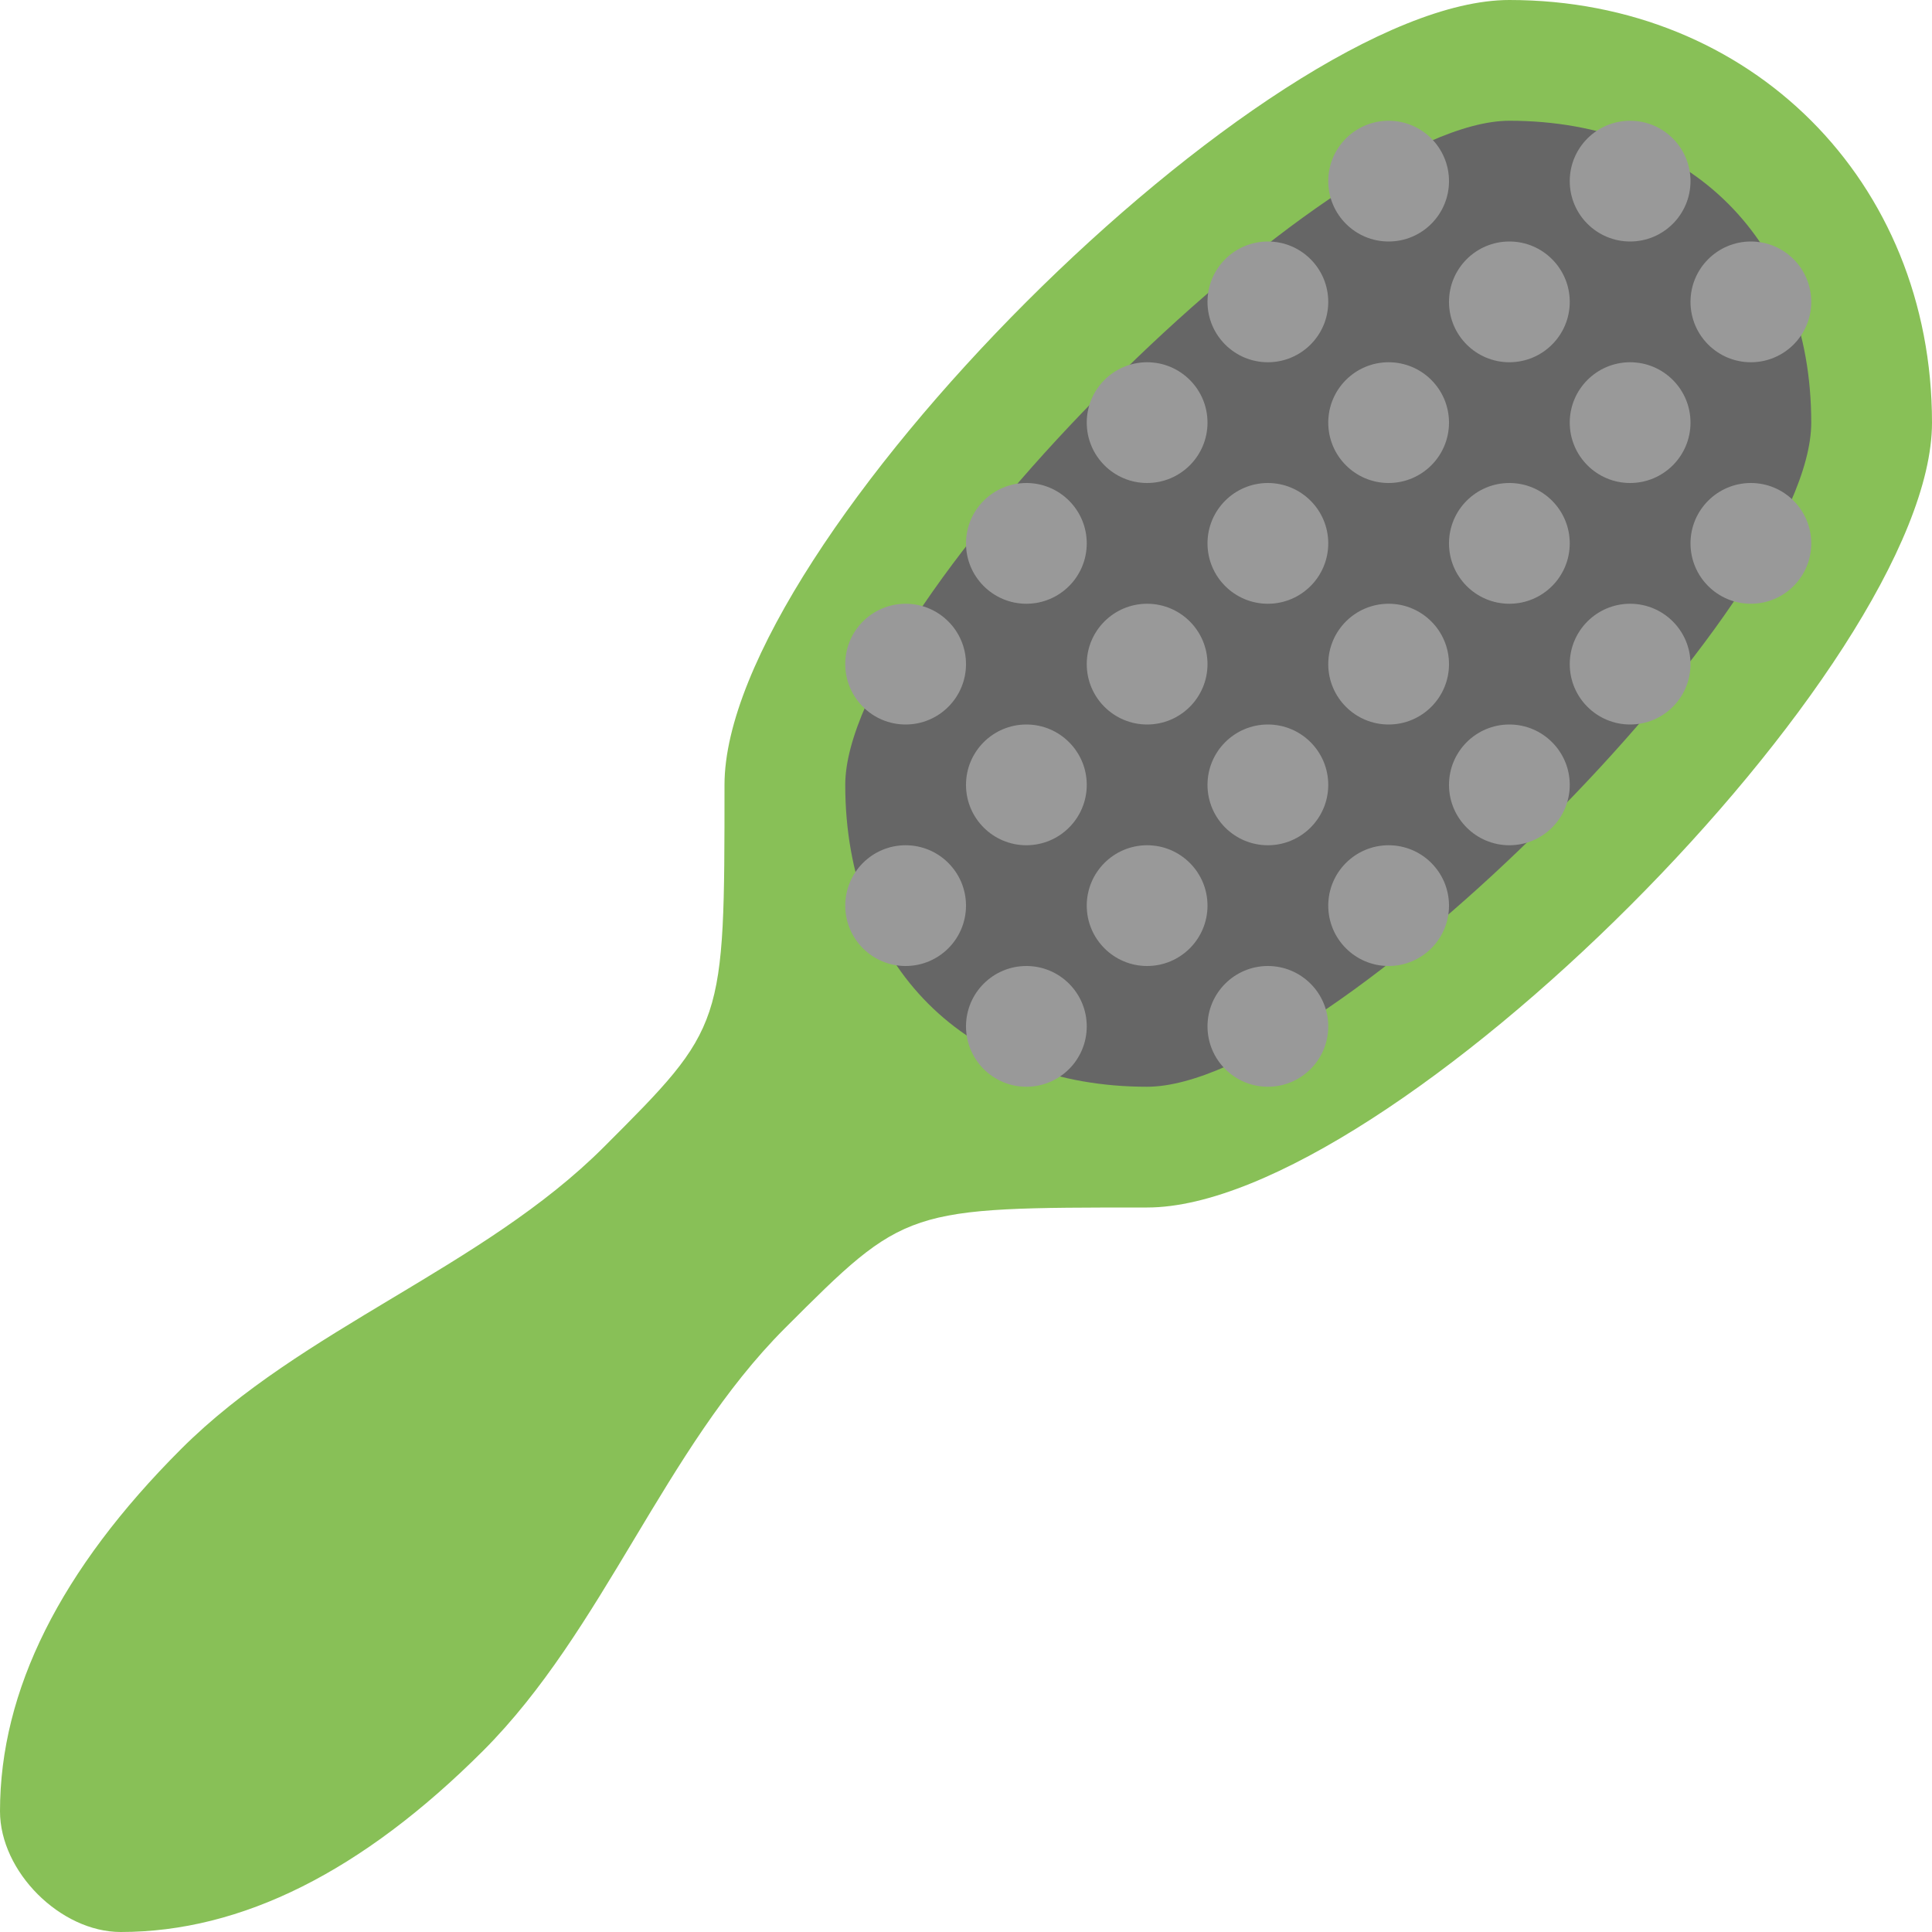 <?xml version="1.0" encoding="iso-8859-1"?>
<!-- Generator: Adobe Illustrator 16.0.0, SVG Export Plug-In . SVG Version: 6.00 Build 0)  -->
<!DOCTYPE svg PUBLIC "-//W3C//DTD SVG 1.1//EN" "http://www.w3.org/Graphics/SVG/1.1/DTD/svg11.dtd">
<svg version="1.1" id="Layer_1" xmlns="http://www.w3.org/2000/svg" xmlns:xlink="http://www.w3.org/1999/xlink" x="0px" y="0px"
	 width="64px" height="64px" viewBox="0 0 64 64" style="enable-background:new 0 0 64 64;" xml:space="preserve">
<g id="Body_12_">
	<g>
		<path style="fill:#88C057;" d="M50,0c-8,0-26,18-26,26s0,8-4,12S10,44,6,48c-4.001,3.999-6,8-6,12c0,2,2,4,4,4
			c4,0,7.999-2.001,12-6c4-4,6-10,10-14s4-4,12-4s26-18,26-26S58,0,50,0z"/>
	</g>
</g>
<g id="Base">
	<g>
		<path style="fill:#666666;" d="M50,4c-6,0-22,16-22,22s4,10,10,10s22-16,22-22S56,4,50,4z"/>
	</g>
</g>
<g id="Spikes">
	<g>
		<path style="fill-rule:evenodd;clip-rule:evenodd;fill:#999999;" d="M38,16c1.104,0,2-0.896,2-2s-0.896-2-2-2s-2,0.896-2,2
			S36.896,16,38,16z M42,12c1.104,0,2-0.896,2-2s-0.896-2-2-2s-2,0.896-2,2S40.896,12,42,12z M34,20c1.104,0,2-0.896,2-2
			s-0.896-2-2-2s-2,0.896-2,2S32.896,20,34,20z M30,24c1.104,0,2-0.896,2-2s-0.896-2-2-2s-2,0.896-2,2S28.896,24,30,24z M38,20
			c-1.104,0-2,0.896-2,2s0.896,2,2,2s2-0.896,2-2S39.104,20,38,20z M42,16c-1.104,0-2,0.896-2,2s0.896,2,2,2s2-0.896,2-2
			S43.104,16,42,16z M34,24c-1.104,0-2,0.896-2,2s0.896,2,2,2s2-0.896,2-2S35.104,24,34,24z M30,28c-1.104,0-2,0.896-2,2
			s0.896,2,2,2s2-0.896,2-2S31.104,28,30,28z M46,12c-1.104,0-2,0.896-2,2s0.896,2,2,2s2-0.896,2-2S47.104,12,46,12z M50,12
			c1.104,0,2-0.896,2-2s-0.896-2-2-2s-2,0.896-2,2S48.896,12,50,12z M38,28c-1.104,0-2,0.896-2,2s0.896,2,2,2s2-0.896,2-2
			S39.104,28,38,28z M42,28c1.104,0,2-0.896,2-2s-0.896-2-2-2s-2,0.896-2,2S40.896,28,42,28z M34,32c-1.104,0-2,0.896-2,2
			s0.896,2,2,2s2-0.896,2-2S35.104,32,34,32z M54,12c-1.104,0-2,0.896-2,2s0.896,2,2,2s2-0.896,2-2S55.104,12,54,12z M46,24
			c1.104,0,2-0.896,2-2s-0.896-2-2-2s-2,0.896-2,2S44.896,24,46,24z M50,20c1.104,0,2-0.896,2-2s-0.896-2-2-2s-2,0.896-2,2
			S48.896,20,50,20z M50,24c-1.104,0-2,0.896-2,2s0.896,2,2,2s2-0.896,2-2S51.104,24,50,24z M54,20c-1.104,0-2,0.896-2,2
			s0.896,2,2,2s2-0.896,2-2S55.104,20,54,20z M46,28c-1.104,0-2,0.896-2,2s0.896,2,2,2s2-0.896,2-2S47.104,28,46,28z M42,32
			c-1.104,0-2,0.896-2,2s0.896,2,2,2s2-0.896,2-2S43.104,32,42,32z M46,8c1.104,0,2-0.896,2-2s-0.896-2-2-2s-2,0.896-2,2
			S44.896,8,46,8z M58,16c-1.104,0-2,0.896-2,2s0.896,2,2,2s2-0.896,2-2S59.104,16,58,16z M54,8c1.104,0,2-0.896,2-2s-0.896-2-2-2
			s-2,0.896-2,2S52.896,8,54,8z M58,12c1.104,0,2-0.896,2-2s-0.896-2-2-2s-2,0.896-2,2S56.896,12,58,12z"/>
	</g>
</g>
<g>
</g>
<g>
</g>
<g>
</g>
<g>
</g>
<g>
</g>
<g>
</g>
<g>
</g>
<g>
</g>
<g>
</g>
<g>
</g>
<g>
</g>
<g>
</g>
<g>
</g>
<g>
</g>
<g>
</g>
</svg>
